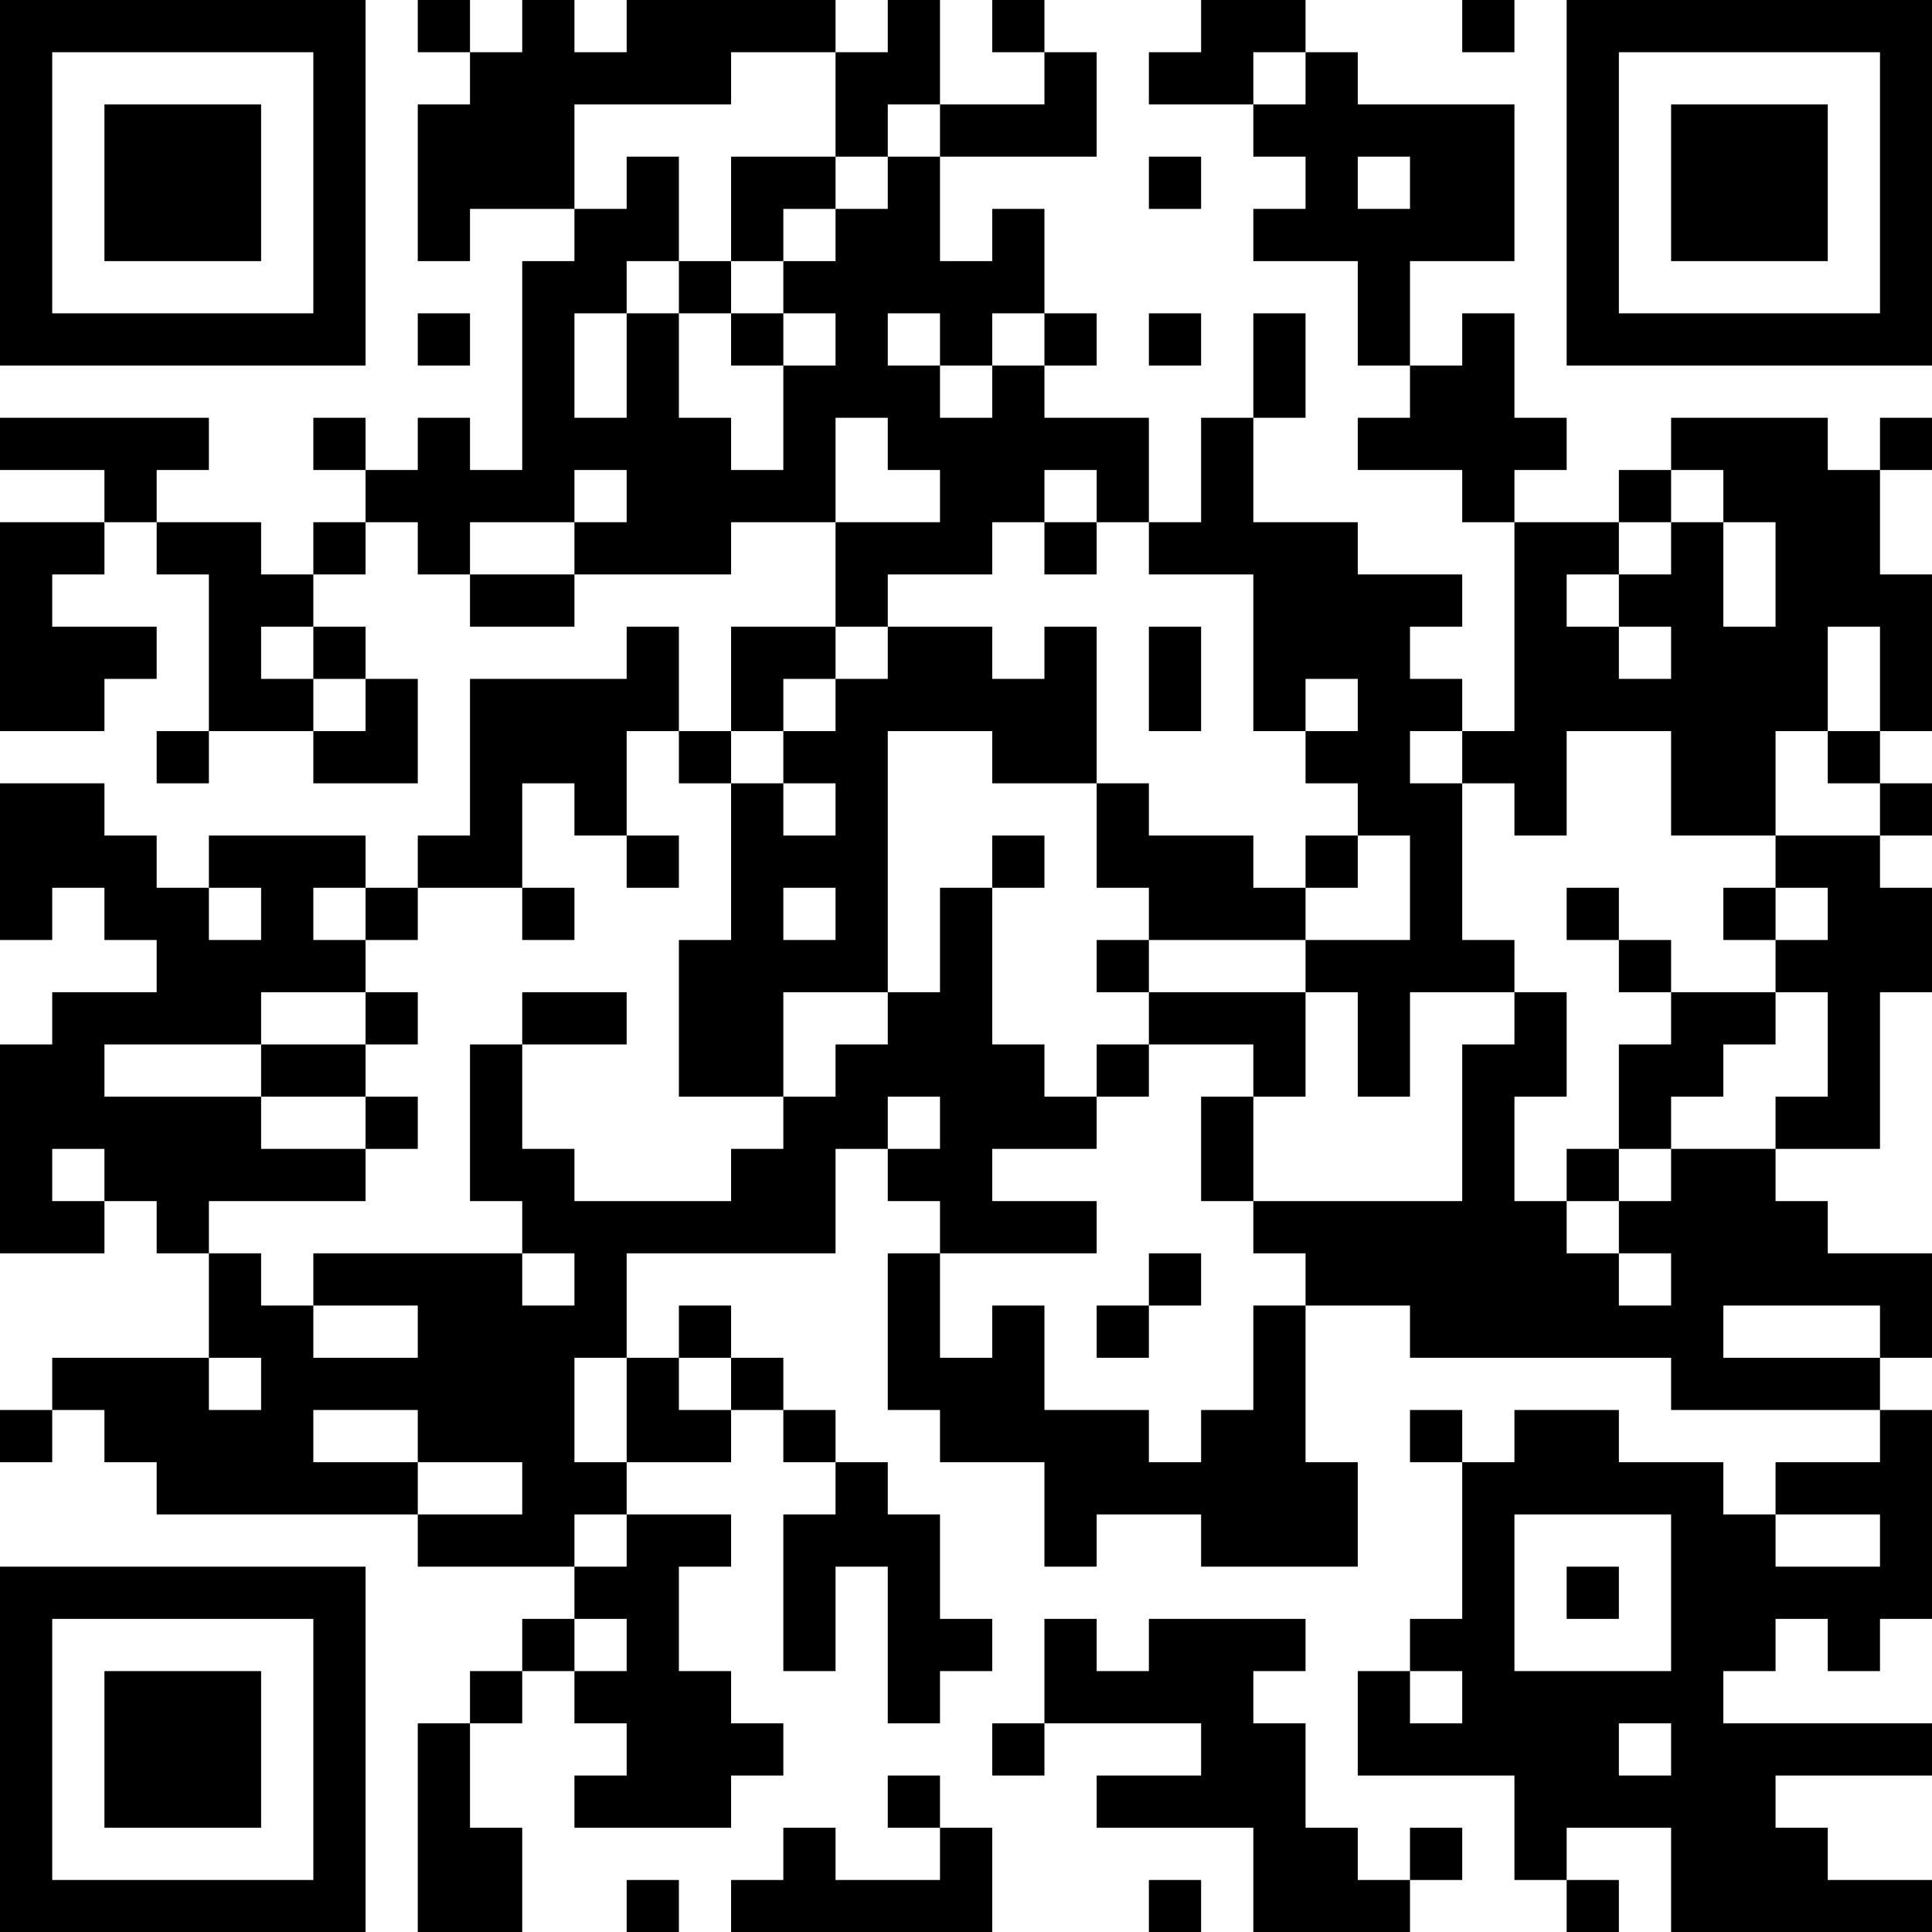 <?xml version="1.0" encoding="UTF-8"?>
<svg xmlns="http://www.w3.org/2000/svg" version="1.1" width="100" height="100" viewBox="0 0 100 100"><rect x="0" y="0" width="100" height="100" fill="#ffffff"/><g transform="scale(2.703)"><g transform="translate(0,0)"><path fill-rule="evenodd" d="M8 0L8 1L9 1L9 2L8 2L8 5L9 5L9 4L11 4L11 5L10 5L10 9L9 9L9 8L8 8L8 9L7 9L7 8L6 8L6 9L7 9L7 10L6 10L6 11L5 11L5 10L3 10L3 9L4 9L4 8L0 8L0 9L2 9L2 10L0 10L0 14L2 14L2 13L3 13L3 12L1 12L1 11L2 11L2 10L3 10L3 11L4 11L4 14L3 14L3 15L4 15L4 14L6 14L6 15L8 15L8 13L7 13L7 12L6 12L6 11L7 11L7 10L8 10L8 11L9 11L9 12L11 12L11 11L14 11L14 10L16 10L16 12L14 12L14 14L13 14L13 12L12 12L12 13L9 13L9 16L8 16L8 17L7 17L7 16L4 16L4 17L3 17L3 16L2 16L2 15L0 15L0 18L1 18L1 17L2 17L2 18L3 18L3 19L1 19L1 20L0 20L0 24L2 24L2 23L3 23L3 24L4 24L4 26L1 26L1 27L0 27L0 28L1 28L1 27L2 27L2 28L3 28L3 29L8 29L8 30L11 30L11 31L10 31L10 32L9 32L9 33L8 33L8 37L10 37L10 35L9 35L9 33L10 33L10 32L11 32L11 33L12 33L12 34L11 34L11 35L14 35L14 34L15 34L15 33L14 33L14 32L13 32L13 30L14 30L14 29L12 29L12 28L14 28L14 27L15 27L15 28L16 28L16 29L15 29L15 32L16 32L16 30L17 30L17 33L18 33L18 32L19 32L19 31L18 31L18 29L17 29L17 28L16 28L16 27L15 27L15 26L14 26L14 25L13 25L13 26L12 26L12 24L16 24L16 22L17 22L17 23L18 23L18 24L17 24L17 27L18 27L18 28L20 28L20 30L21 30L21 29L23 29L23 30L26 30L26 28L25 28L25 25L27 25L27 26L32 26L32 27L36 27L36 28L34 28L34 29L33 29L33 28L31 28L31 27L29 27L29 28L28 28L28 27L27 27L27 28L28 28L28 31L27 31L27 32L26 32L26 34L29 34L29 36L30 36L30 37L31 37L31 36L30 36L30 35L32 35L32 37L37 37L37 36L35 36L35 35L34 35L34 34L37 34L37 33L33 33L33 32L34 32L34 31L35 31L35 32L36 32L36 31L37 31L37 27L36 27L36 26L37 26L37 24L35 24L35 23L34 23L34 22L36 22L36 19L37 19L37 17L36 17L36 16L37 16L37 15L36 15L36 14L37 14L37 11L36 11L36 9L37 9L37 8L36 8L36 9L35 9L35 8L32 8L32 9L31 9L31 10L29 10L29 9L30 9L30 8L29 8L29 6L28 6L28 7L27 7L27 5L29 5L29 2L26 2L26 1L25 1L25 0L23 0L23 1L22 1L22 2L24 2L24 3L25 3L25 4L24 4L24 5L26 5L26 7L27 7L27 8L26 8L26 9L28 9L28 10L29 10L29 14L28 14L28 13L27 13L27 12L28 12L28 11L26 11L26 10L24 10L24 8L25 8L25 6L24 6L24 8L23 8L23 10L22 10L22 8L20 8L20 7L21 7L21 6L20 6L20 4L19 4L19 5L18 5L18 3L21 3L21 1L20 1L20 0L19 0L19 1L20 1L20 2L18 2L18 0L17 0L17 1L16 1L16 0L12 0L12 1L11 1L11 0L10 0L10 1L9 1L9 0ZM28 0L28 1L29 1L29 0ZM14 1L14 2L11 2L11 4L12 4L12 3L13 3L13 5L12 5L12 6L11 6L11 8L12 8L12 6L13 6L13 8L14 8L14 9L15 9L15 7L16 7L16 6L15 6L15 5L16 5L16 4L17 4L17 3L18 3L18 2L17 2L17 3L16 3L16 1ZM24 1L24 2L25 2L25 1ZM14 3L14 5L13 5L13 6L14 6L14 7L15 7L15 6L14 6L14 5L15 5L15 4L16 4L16 3ZM22 3L22 4L23 4L23 3ZM26 3L26 4L27 4L27 3ZM8 6L8 7L9 7L9 6ZM17 6L17 7L18 7L18 8L19 8L19 7L20 7L20 6L19 6L19 7L18 7L18 6ZM22 6L22 7L23 7L23 6ZM16 8L16 10L18 10L18 9L17 9L17 8ZM11 9L11 10L9 10L9 11L11 11L11 10L12 10L12 9ZM20 9L20 10L19 10L19 11L17 11L17 12L16 12L16 13L15 13L15 14L14 14L14 15L13 15L13 14L12 14L12 16L11 16L11 15L10 15L10 17L8 17L8 18L7 18L7 17L6 17L6 18L7 18L7 19L5 19L5 20L2 20L2 21L5 21L5 22L7 22L7 23L4 23L4 24L5 24L5 25L6 25L6 26L8 26L8 25L6 25L6 24L10 24L10 25L11 25L11 24L10 24L10 23L9 23L9 20L10 20L10 22L11 22L11 23L14 23L14 22L15 22L15 21L16 21L16 20L17 20L17 19L18 19L18 17L19 17L19 20L20 20L20 21L21 21L21 22L19 22L19 23L21 23L21 24L18 24L18 26L19 26L19 25L20 25L20 27L22 27L22 28L23 28L23 27L24 27L24 25L25 25L25 24L24 24L24 23L28 23L28 20L29 20L29 19L30 19L30 21L29 21L29 23L30 23L30 24L31 24L31 25L32 25L32 24L31 24L31 23L32 23L32 22L34 22L34 21L35 21L35 19L34 19L34 18L35 18L35 17L34 17L34 16L36 16L36 15L35 15L35 14L36 14L36 12L35 12L35 14L34 14L34 16L32 16L32 14L30 14L30 16L29 16L29 15L28 15L28 14L27 14L27 15L28 15L28 18L29 18L29 19L27 19L27 21L26 21L26 19L25 19L25 18L27 18L27 16L26 16L26 15L25 15L25 14L26 14L26 13L25 13L25 14L24 14L24 11L22 11L22 10L21 10L21 9ZM32 9L32 10L31 10L31 11L30 11L30 12L31 12L31 13L32 13L32 12L31 12L31 11L32 11L32 10L33 10L33 12L34 12L34 10L33 10L33 9ZM20 10L20 11L21 11L21 10ZM5 12L5 13L6 13L6 14L7 14L7 13L6 13L6 12ZM17 12L17 13L16 13L16 14L15 14L15 15L14 15L14 18L13 18L13 21L15 21L15 19L17 19L17 14L19 14L19 15L21 15L21 17L22 17L22 18L21 18L21 19L22 19L22 20L21 20L21 21L22 21L22 20L24 20L24 21L23 21L23 23L24 23L24 21L25 21L25 19L22 19L22 18L25 18L25 17L26 17L26 16L25 16L25 17L24 17L24 16L22 16L22 15L21 15L21 12L20 12L20 13L19 13L19 12ZM22 12L22 14L23 14L23 12ZM15 15L15 16L16 16L16 15ZM12 16L12 17L13 17L13 16ZM19 16L19 17L20 17L20 16ZM4 17L4 18L5 18L5 17ZM10 17L10 18L11 18L11 17ZM15 17L15 18L16 18L16 17ZM30 17L30 18L31 18L31 19L32 19L32 20L31 20L31 22L30 22L30 23L31 23L31 22L32 22L32 21L33 21L33 20L34 20L34 19L32 19L32 18L31 18L31 17ZM33 17L33 18L34 18L34 17ZM7 19L7 20L5 20L5 21L7 21L7 22L8 22L8 21L7 21L7 20L8 20L8 19ZM10 19L10 20L12 20L12 19ZM17 21L17 22L18 22L18 21ZM1 22L1 23L2 23L2 22ZM22 24L22 25L21 25L21 26L22 26L22 25L23 25L23 24ZM33 25L33 26L36 26L36 25ZM4 26L4 27L5 27L5 26ZM11 26L11 28L12 28L12 26ZM13 26L13 27L14 27L14 26ZM6 27L6 28L8 28L8 29L10 29L10 28L8 28L8 27ZM11 29L11 30L12 30L12 29ZM29 29L29 32L32 32L32 29ZM34 29L34 30L36 30L36 29ZM30 30L30 31L31 31L31 30ZM11 31L11 32L12 32L12 31ZM20 31L20 33L19 33L19 34L20 34L20 33L23 33L23 34L21 34L21 35L24 35L24 37L27 37L27 36L28 36L28 35L27 35L27 36L26 36L26 35L25 35L25 33L24 33L24 32L25 32L25 31L22 31L22 32L21 32L21 31ZM27 32L27 33L28 33L28 32ZM31 33L31 34L32 34L32 33ZM17 34L17 35L18 35L18 36L16 36L16 35L15 35L15 36L14 36L14 37L19 37L19 35L18 35L18 34ZM12 36L12 37L13 37L13 36ZM22 36L22 37L23 37L23 36ZM0 0L0 7L7 7L7 0ZM1 1L1 6L6 6L6 1ZM2 2L2 5L5 5L5 2ZM30 0L30 7L37 7L37 0ZM31 1L31 6L36 6L36 1ZM32 2L32 5L35 5L35 2ZM0 30L0 37L7 37L7 30ZM1 31L1 36L6 36L6 31ZM2 32L2 35L5 35L5 32Z" fill="#000000"/></g></g></svg>
